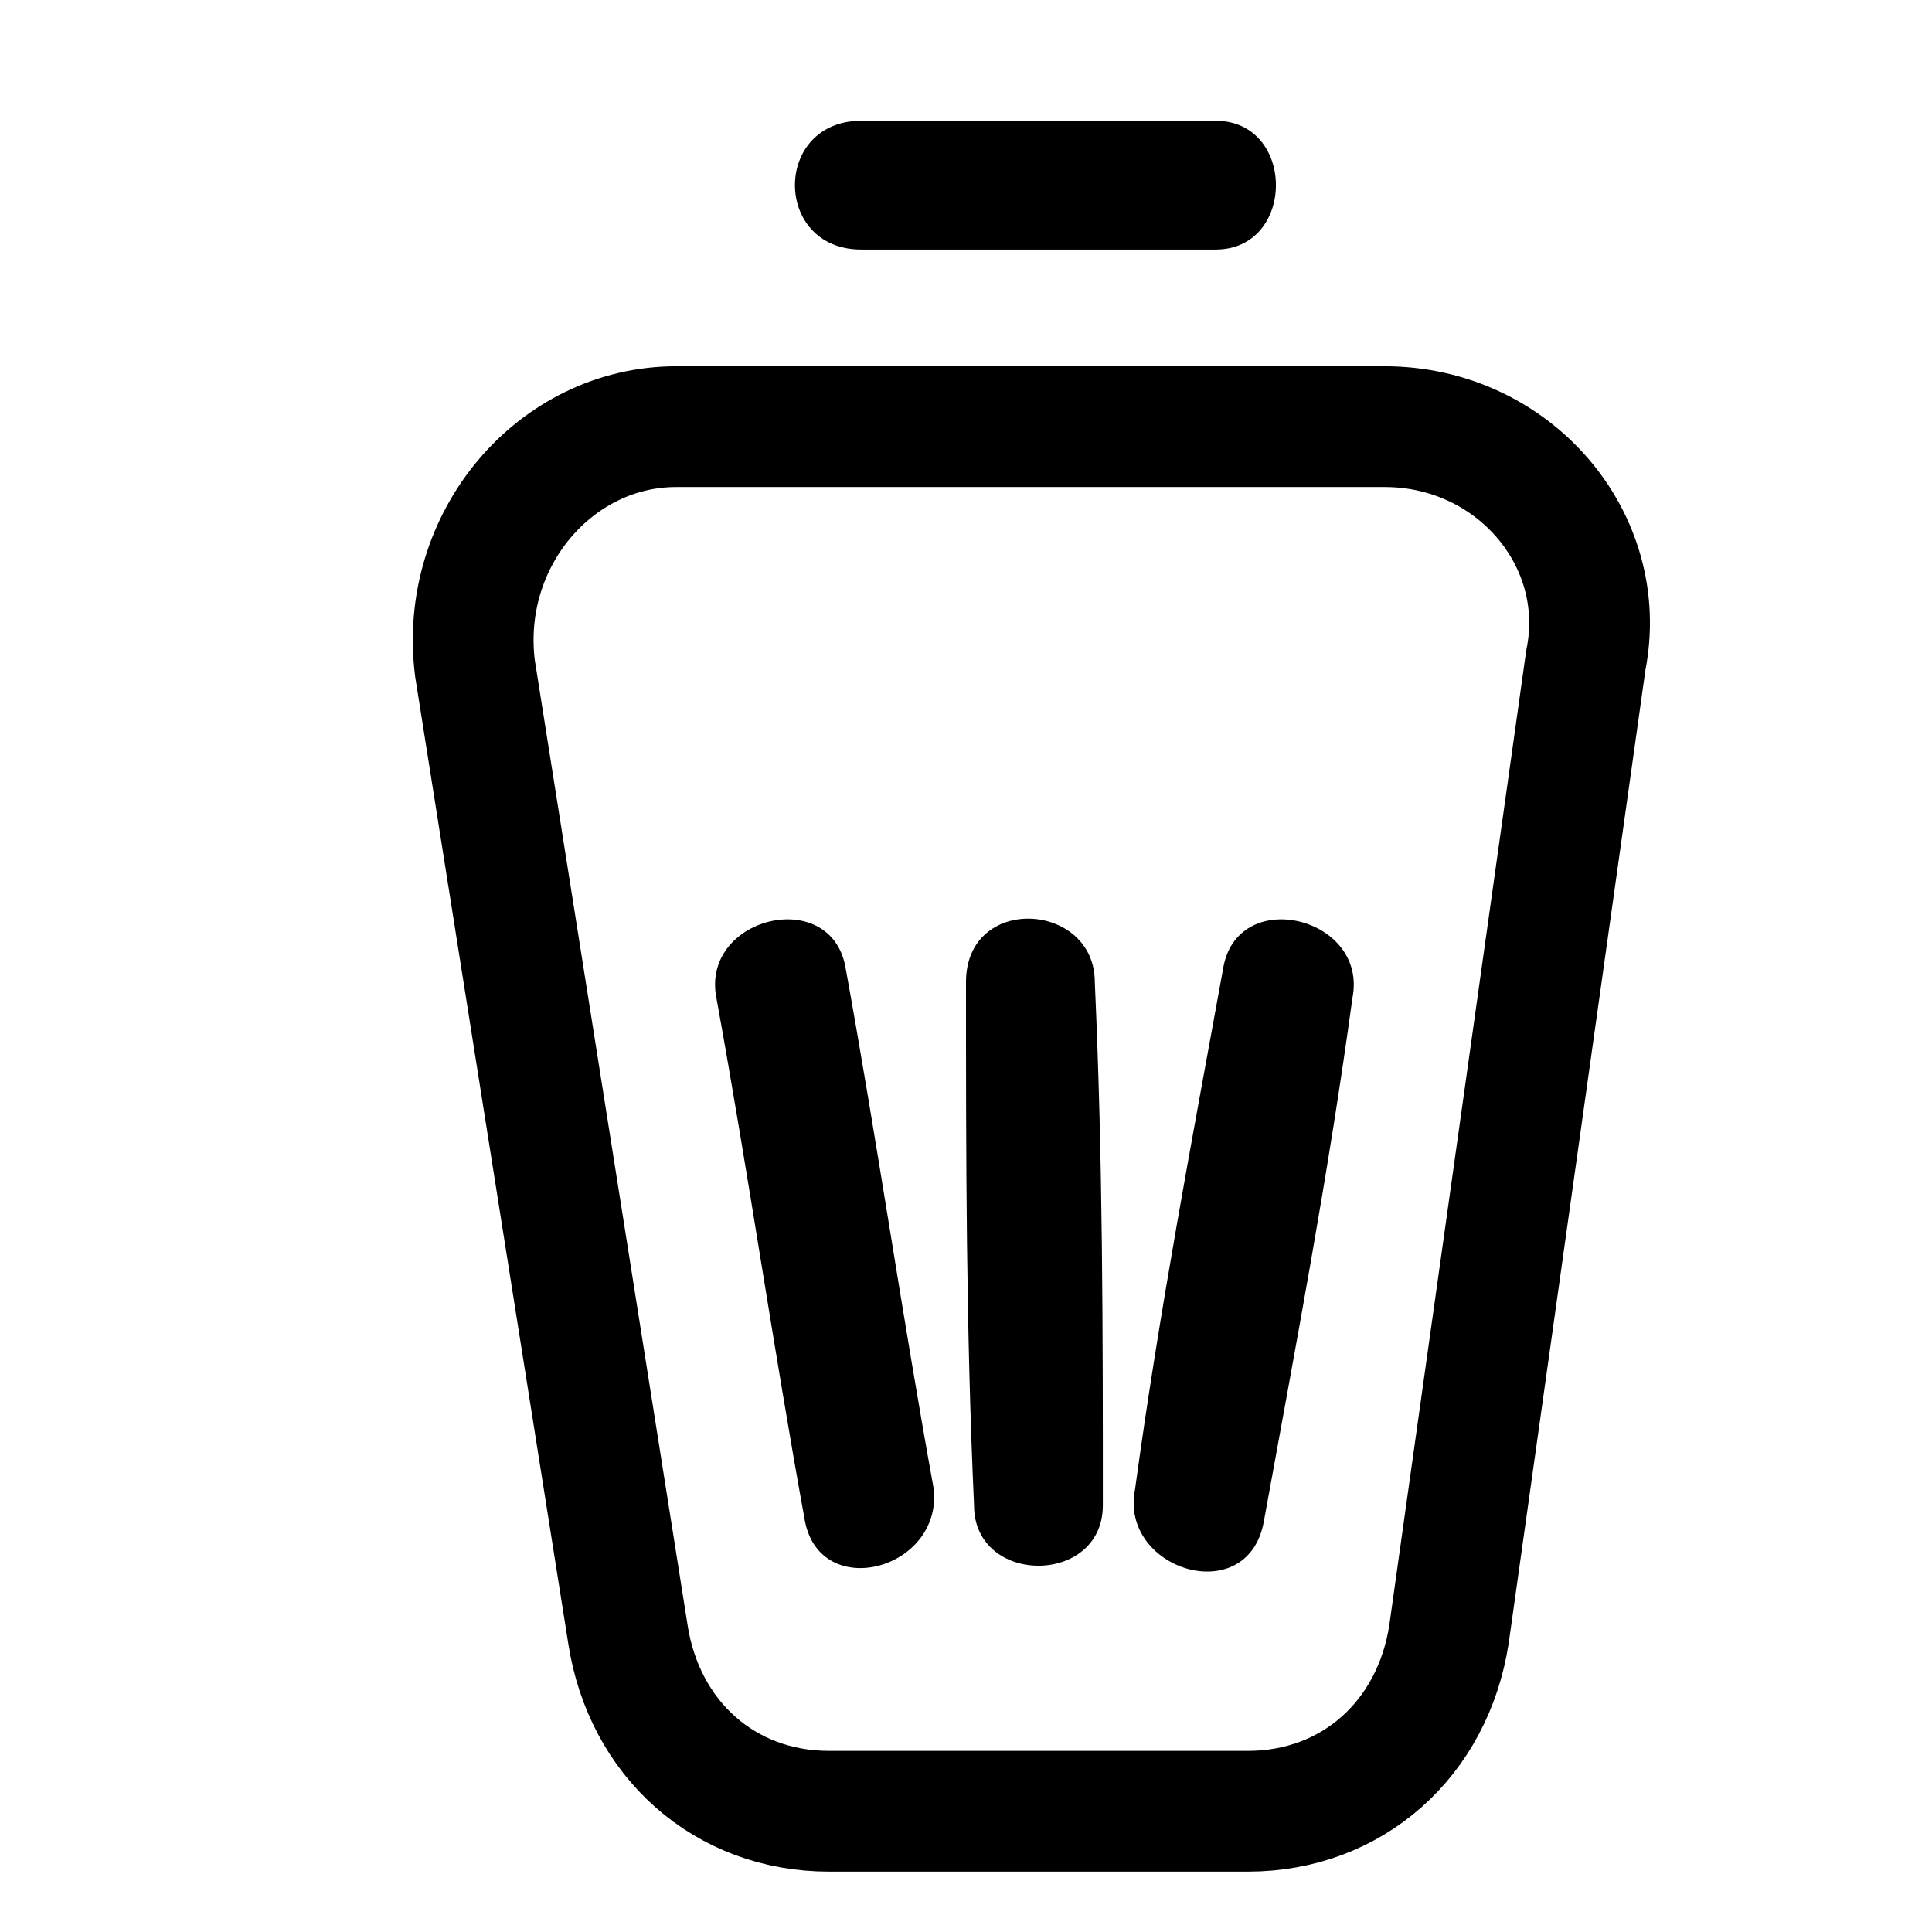 <?xml version="1.0" encoding="utf-8"?>
<!-- Generator: Adobe Illustrator 24.3.0, SVG Export Plug-In . SVG Version: 6.00 Build 0)  -->
<svg version="1.1" id="Camada_1" xmlns="http://www.w3.org/2000/svg" xmlns:xlink="http://www.w3.org/1999/xlink" x="0px" y="0px"
	 viewBox="0 0 24 24" style="enable-background:new 0 0 24 24;" xml:space="preserve">
<style type="text/css">
	.st0{fill:none;stroke:#000000;stroke-width:1.5;stroke-miterlimit:10;}
	.st1{fill:none;}
</style>
<path class="st0" d="M15.5,22.5h-5.2c-1.3,0-2.3-0.9-2.5-2.2l-1.9-12c-0.2-1.6,1-3,2.5-3h8.8c1.6,0,2.8,1.4,2.5,2.9L18,20.3
	C17.8,21.6,16.8,22.5,15.5,22.5z"/>
<g>
	<line class="st1" x1="10.7" y1="2.3" x2="15" y2="2.3"/>
	<g>
		<path d="M10.7,3.1c1.5,0,2.9,0,4.4,0c1,0,1-1.6,0-1.6c-1.5,0-2.9,0-4.4,0C9.6,1.5,9.6,3.1,10.7,3.1L10.7,3.1z"/>
	</g>
</g>
<g>
	<line class="st1" x1="12.8" y1="12.2" x2="12.9" y2="18.6"/>
	<g>
		<path d="M12,12.2c0,2.2,0,4.3,0.1,6.5c0,1,1.6,1,1.6,0c0-2.2,0-4.3-0.1-6.5C13.6,11.2,12,11.1,12,12.2L12,12.2z"/>
	</g>
</g>
<g>
	<line class="st1" x1="16" y1="12.2" x2="14.9" y2="18.7"/>
	<g>
		<path d="M15.2,12c-0.4,2.2-0.8,4.3-1.1,6.5c-0.2,1,1.4,1.5,1.6,0.4c0.4-2.2,0.8-4.3,1.1-6.5C17,11.4,15.4,11,15.2,12L15.2,12z"/>
	</g>
</g>
<g>
	<line class="st1" x1="9.7" y1="12.2" x2="10.8" y2="18.7"/>
	<g>
		<path d="M8.9,12.4c0.4,2.2,0.7,4.3,1.1,6.5c0.2,1,1.7,0.6,1.6-0.4c-0.4-2.2-0.7-4.3-1.1-6.5C10.3,11,8.7,11.4,8.9,12.4L8.9,12.4z"
			/>
	</g>
</g>
</svg>
